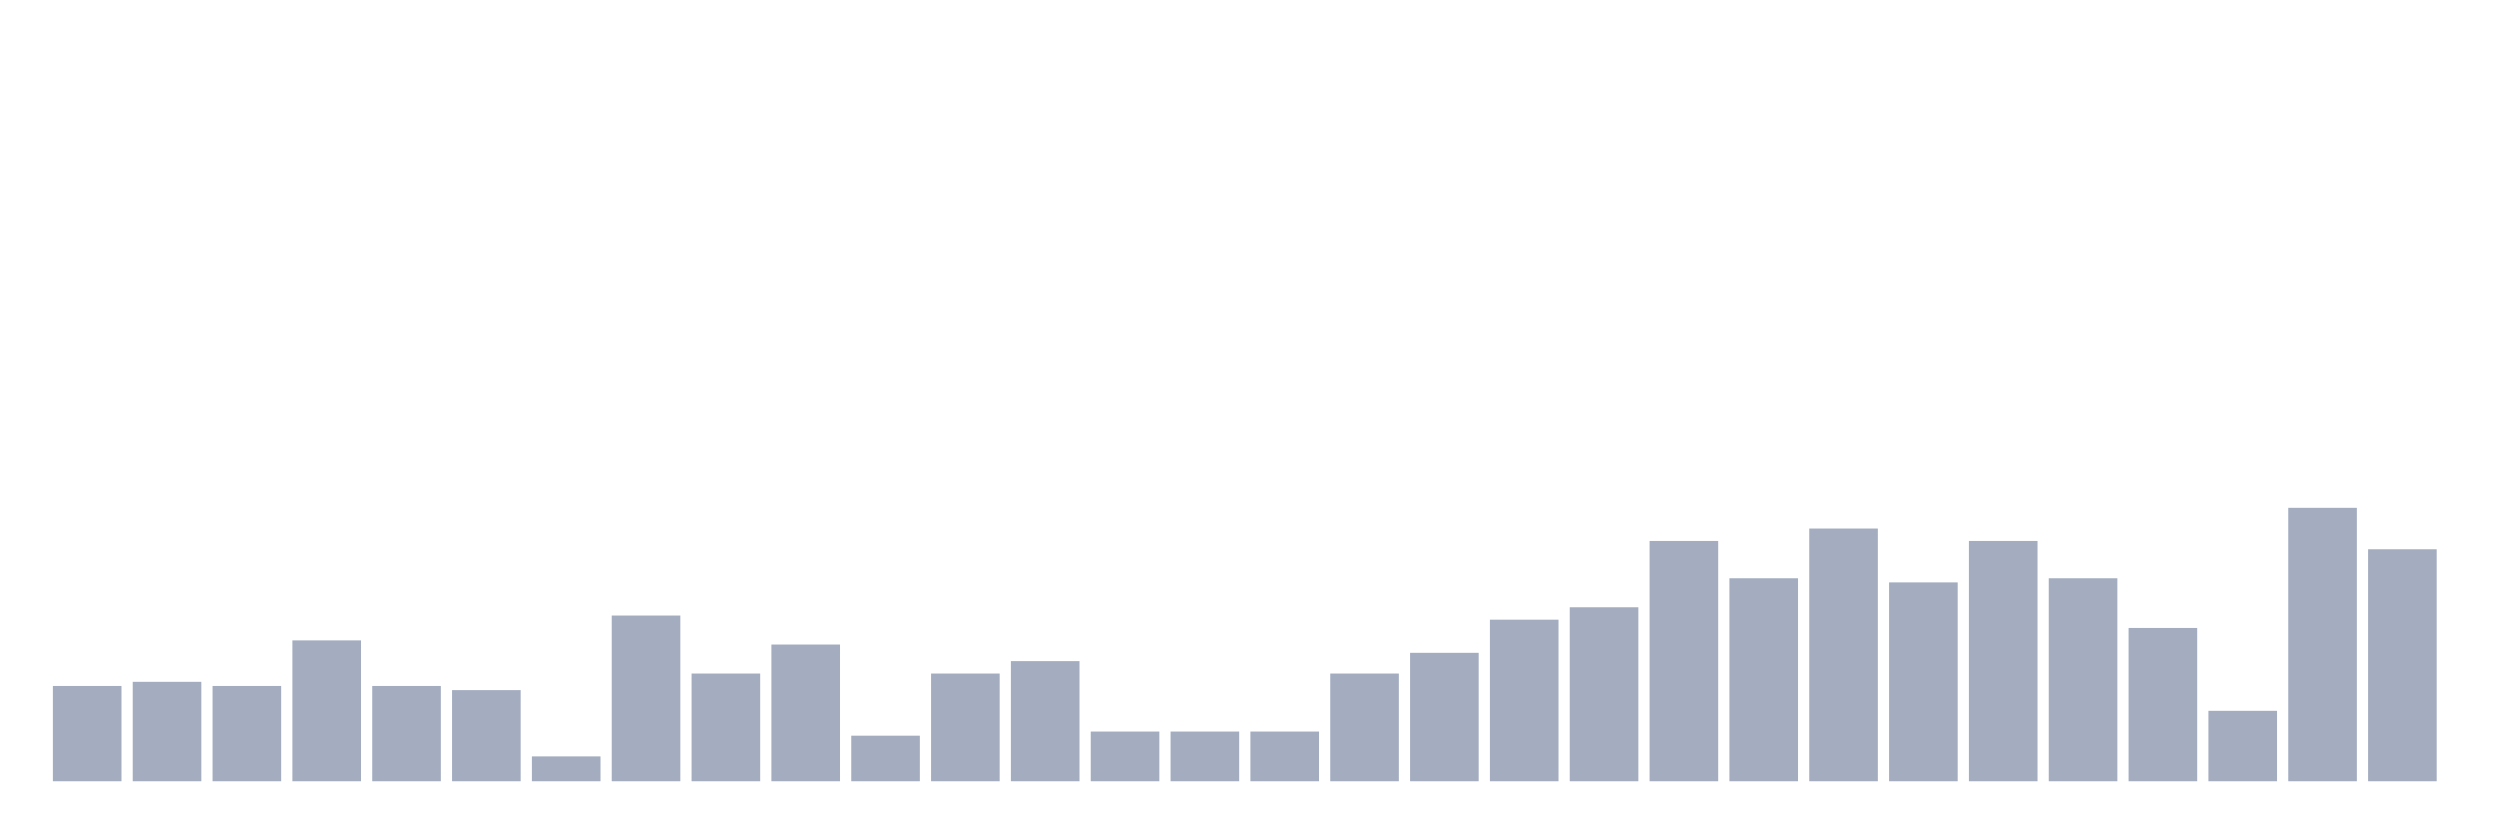 <svg xmlns="http://www.w3.org/2000/svg" viewBox="0 0 480 160"><g transform="translate(10,10)"><rect class="bar" x="0.153" width="13.175" y="121.705" height="18.295" fill="rgb(164,173,192)"></rect><rect class="bar" x="15.482" width="13.175" y="120.909" height="19.091" fill="rgb(164,173,192)"></rect><rect class="bar" x="30.81" width="13.175" y="121.705" height="18.295" fill="rgb(164,173,192)"></rect><rect class="bar" x="46.138" width="13.175" y="112.955" height="27.045" fill="rgb(164,173,192)"></rect><rect class="bar" x="61.466" width="13.175" y="121.705" height="18.295" fill="rgb(164,173,192)"></rect><rect class="bar" x="76.794" width="13.175" y="122.5" height="17.5" fill="rgb(164,173,192)"></rect><rect class="bar" x="92.123" width="13.175" y="135.227" height="4.773" fill="rgb(164,173,192)"></rect><rect class="bar" x="107.451" width="13.175" y="108.182" height="31.818" fill="rgb(164,173,192)"></rect><rect class="bar" x="122.779" width="13.175" y="119.318" height="20.682" fill="rgb(164,173,192)"></rect><rect class="bar" x="138.107" width="13.175" y="113.75" height="26.25" fill="rgb(164,173,192)"></rect><rect class="bar" x="153.436" width="13.175" y="131.25" height="8.75" fill="rgb(164,173,192)"></rect><rect class="bar" x="168.764" width="13.175" y="119.318" height="20.682" fill="rgb(164,173,192)"></rect><rect class="bar" x="184.092" width="13.175" y="116.932" height="23.068" fill="rgb(164,173,192)"></rect><rect class="bar" x="199.42" width="13.175" y="130.455" height="9.545" fill="rgb(164,173,192)"></rect><rect class="bar" x="214.748" width="13.175" y="130.455" height="9.545" fill="rgb(164,173,192)"></rect><rect class="bar" x="230.077" width="13.175" y="130.455" height="9.545" fill="rgb(164,173,192)"></rect><rect class="bar" x="245.405" width="13.175" y="119.318" height="20.682" fill="rgb(164,173,192)"></rect><rect class="bar" x="260.733" width="13.175" y="115.341" height="24.659" fill="rgb(164,173,192)"></rect><rect class="bar" x="276.061" width="13.175" y="108.977" height="31.023" fill="rgb(164,173,192)"></rect><rect class="bar" x="291.39" width="13.175" y="106.591" height="33.409" fill="rgb(164,173,192)"></rect><rect class="bar" x="306.718" width="13.175" y="93.864" height="46.136" fill="rgb(164,173,192)"></rect><rect class="bar" x="322.046" width="13.175" y="101.023" height="38.977" fill="rgb(164,173,192)"></rect><rect class="bar" x="337.374" width="13.175" y="91.477" height="48.523" fill="rgb(164,173,192)"></rect><rect class="bar" x="352.702" width="13.175" y="101.818" height="38.182" fill="rgb(164,173,192)"></rect><rect class="bar" x="368.031" width="13.175" y="93.864" height="46.136" fill="rgb(164,173,192)"></rect><rect class="bar" x="383.359" width="13.175" y="101.023" height="38.977" fill="rgb(164,173,192)"></rect><rect class="bar" x="398.687" width="13.175" y="110.568" height="29.432" fill="rgb(164,173,192)"></rect><rect class="bar" x="414.015" width="13.175" y="126.477" height="13.523" fill="rgb(164,173,192)"></rect><rect class="bar" x="429.344" width="13.175" y="87.5" height="52.5" fill="rgb(164,173,192)"></rect><rect class="bar" x="444.672" width="13.175" y="95.455" height="44.545" fill="rgb(164,173,192)"></rect></g></svg>